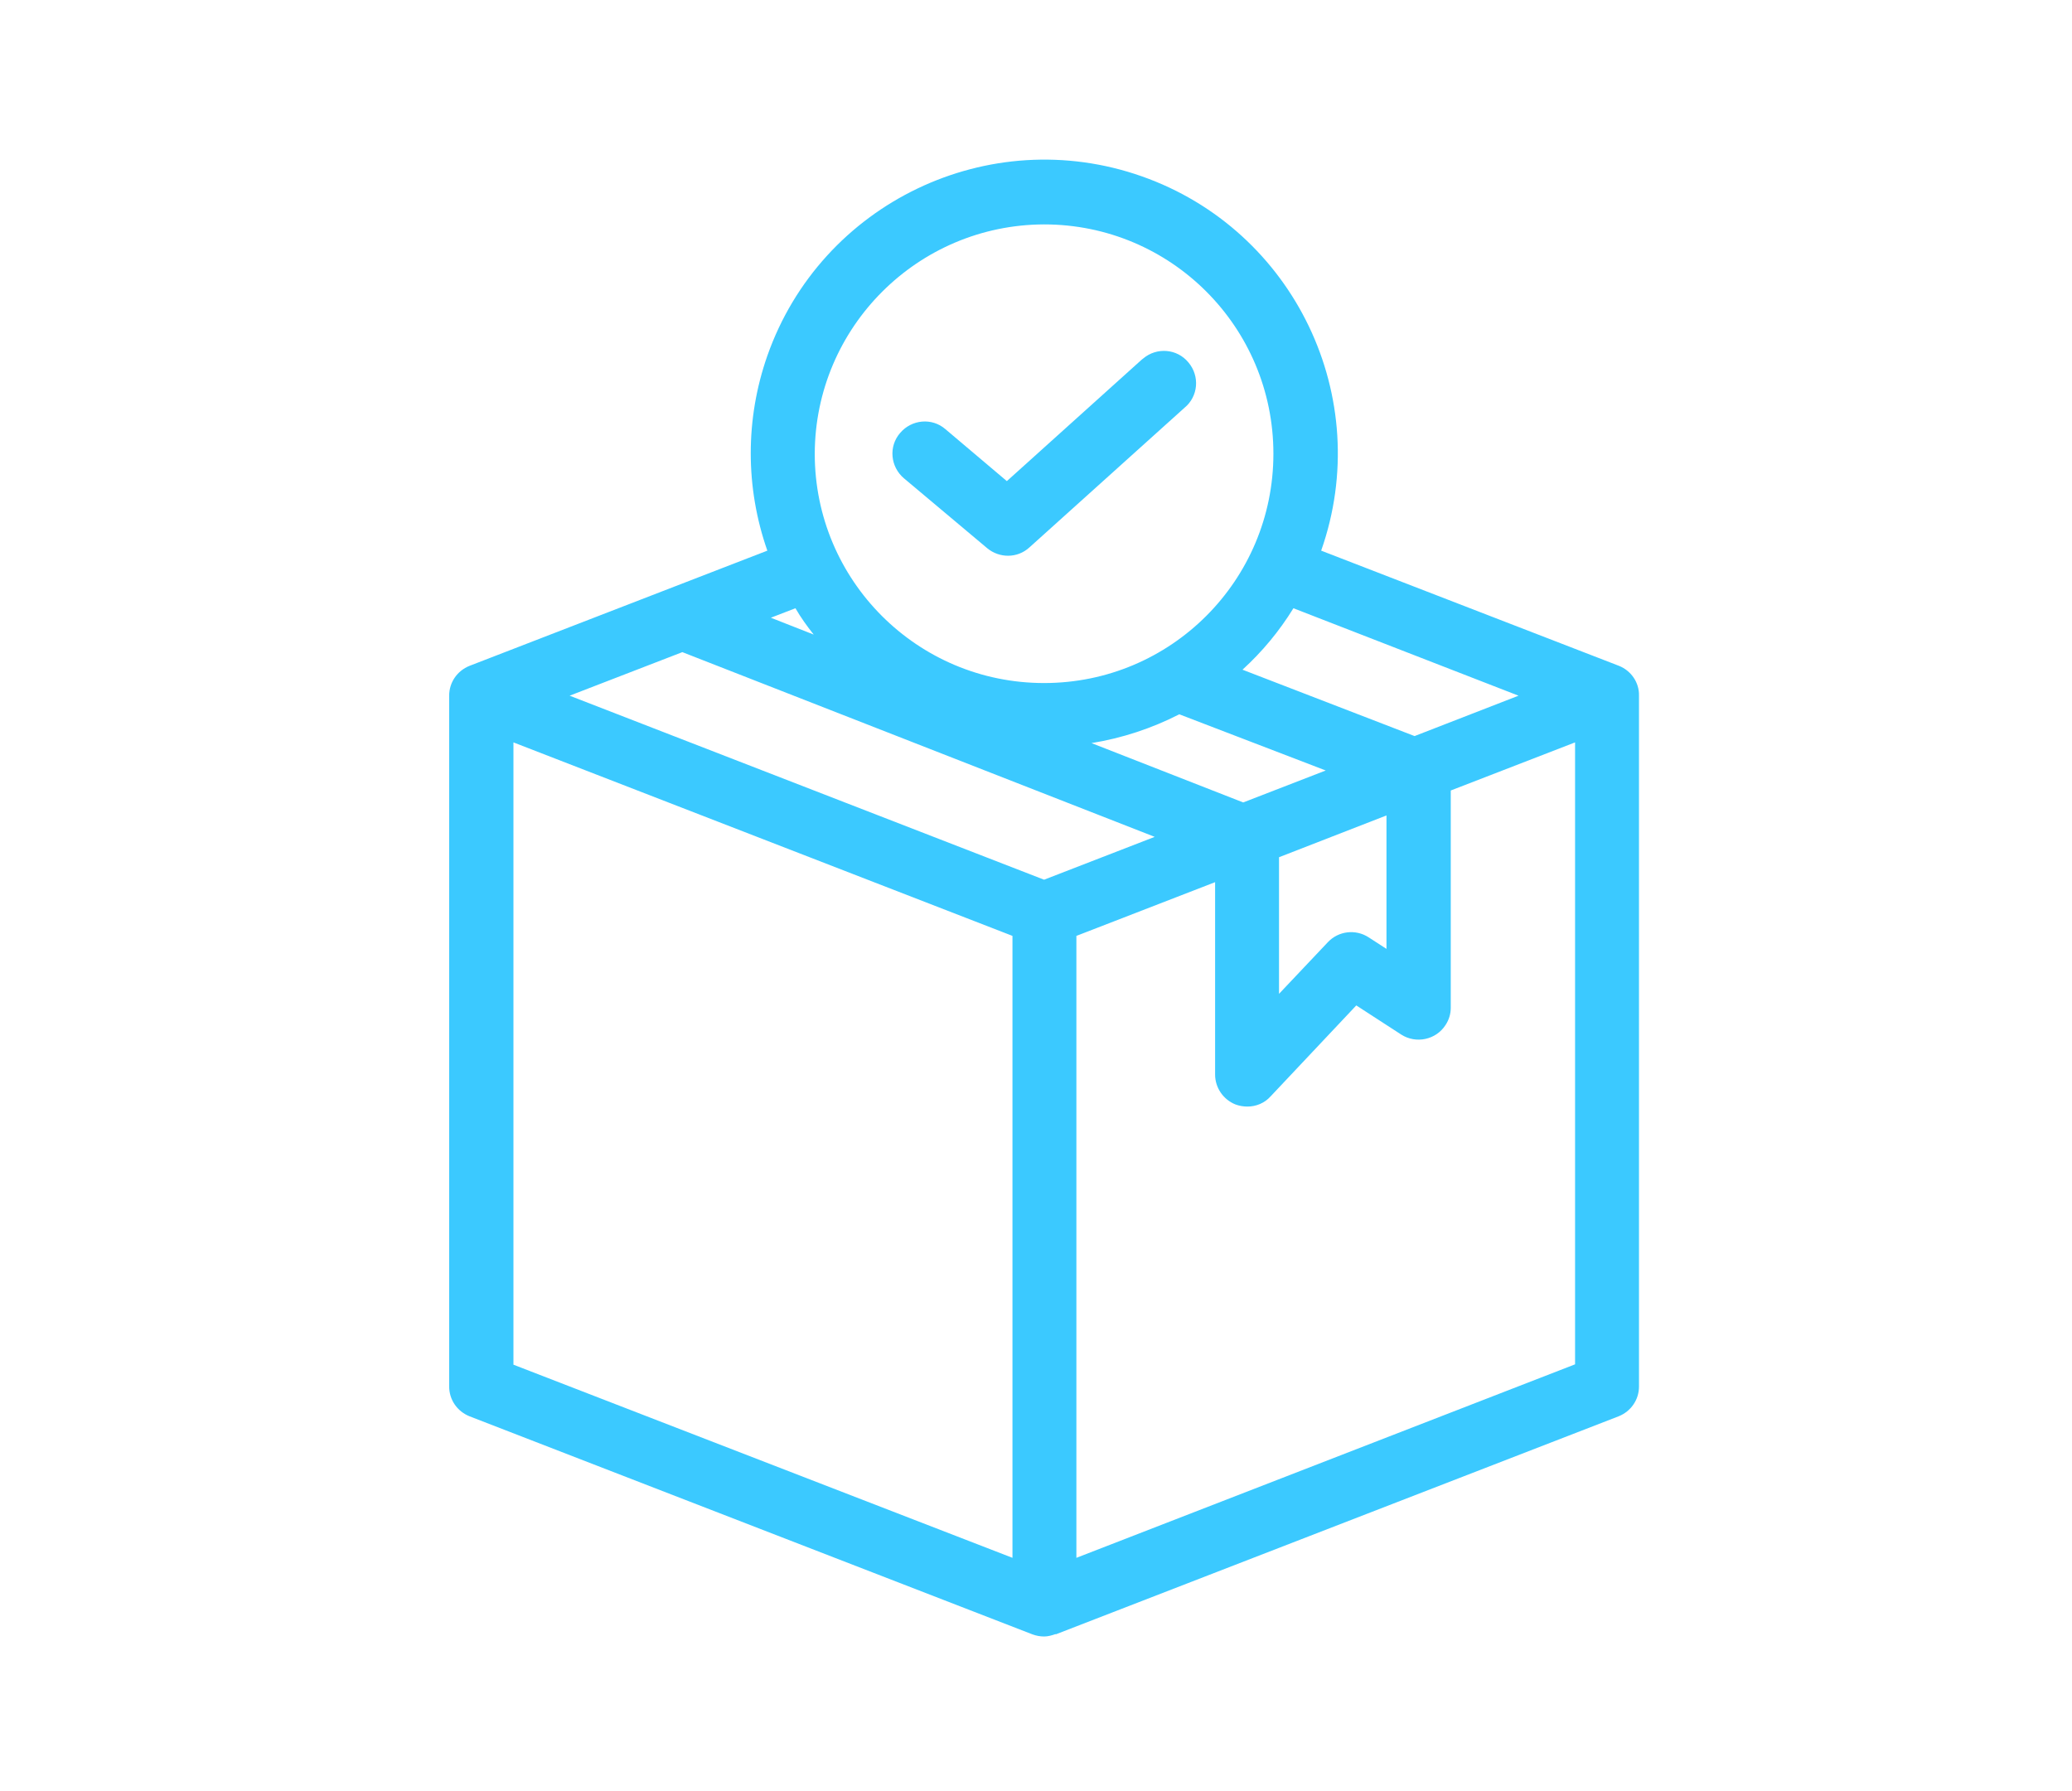 <?xml version="1.0" encoding="utf-8"?>
<!-- Generator: Adobe Illustrator 23.1.1, SVG Export Plug-In . SVG Version: 6.00 Build 0)  -->
<svg version="1.1" id="Capa_1" xmlns="http://www.w3.org/2000/svg" xmlns:xlink="http://www.w3.org/1999/xlink" x="0px" y="0px"
	 viewBox="0 0 59 51" style="enable-background:new 0 0 59 51;" xml:space="preserve">
<style type="text/css">
	.st0{fill:#3BC9FF;}
</style>
<g>
	<g>
		<path class="st0" d="M46.1,18.96l-8.48-3.28c1.53-4.35-0.76-9.13-5.11-10.66s-9.13,0.76-10.66,5.11c-0.63,1.8-0.63,3.75,0,5.55
			l-8.48,3.28c-0.35,0.14-0.58,0.47-0.58,0.85v19.67c0,0.38,0.23,0.71,0.58,0.85l16.03,6.21c0.11,0.04,0.22,0.06,0.33,0.06
			c0.11,0,0.22-0.03,0.33-0.07l0,0.01l16.03-6.21c0.35-0.14,0.58-0.47,0.58-0.85V19.81C46.68,19.44,46.45,19.1,46.1,18.96
			L46.1,18.96z M43.24,19.81l-2.96,1.15l-4.9-1.89c0.56-0.51,1.05-1.1,1.45-1.75L43.24,19.81z M33.58,20.34l4.17,1.6l-2.35,0.91
			l-4.32-1.69C31.95,21.02,32.8,20.74,33.58,20.34z M36.42,24.41l3.06-1.19v3.8l-0.51-0.33c-0.37-0.24-0.86-0.18-1.16,0.14
			l-1.39,1.47V24.41z M29.73,6.39c3.61,0,6.53,2.92,6.53,6.53s-2.92,6.53-6.53,6.53s-6.53-2.92-6.53-6.53l0,0
			C23.21,9.32,26.13,6.4,29.73,6.39z M23.17,18.07l-1.22-0.48l0.7-0.27C22.8,17.58,22.98,17.83,23.17,18.07L23.17,18.07z
			 M19.43,18.57l13.45,5.26l-3.15,1.22l-13.51-5.24L19.43,18.57z M14.62,38.86V21.14l14.21,5.51v17.71L14.62,38.86z M30.65,44.36
			V26.65l3.95-1.53v5.48c0,0.37,0.23,0.71,0.58,0.85c0.11,0.04,0.22,0.06,0.34,0.06c0.25,0,0.49-0.1,0.66-0.29l2.44-2.59l1.28,0.83
			c0.42,0.27,0.99,0.15,1.26-0.27c0.1-0.15,0.15-0.32,0.15-0.49v-6.19l3.54-1.37v17.71L30.65,44.36z"/>
		<path class="st0" d="M28.11,15.61c0.35,0.29,0.86,0.29,1.2-0.02l4.42-3.98c0.39-0.32,0.44-0.9,0.11-1.29
			c-0.32-0.39-0.9-0.44-1.29-0.11c-0.02,0.01-0.03,0.03-0.05,0.04l-3.83,3.45l-1.75-1.48c-0.38-0.33-0.96-0.28-1.29,0.11
			c-0.33,0.38-0.28,0.96,0.11,1.29L28.11,15.61z"/>
	</g>
</g>
</svg>
